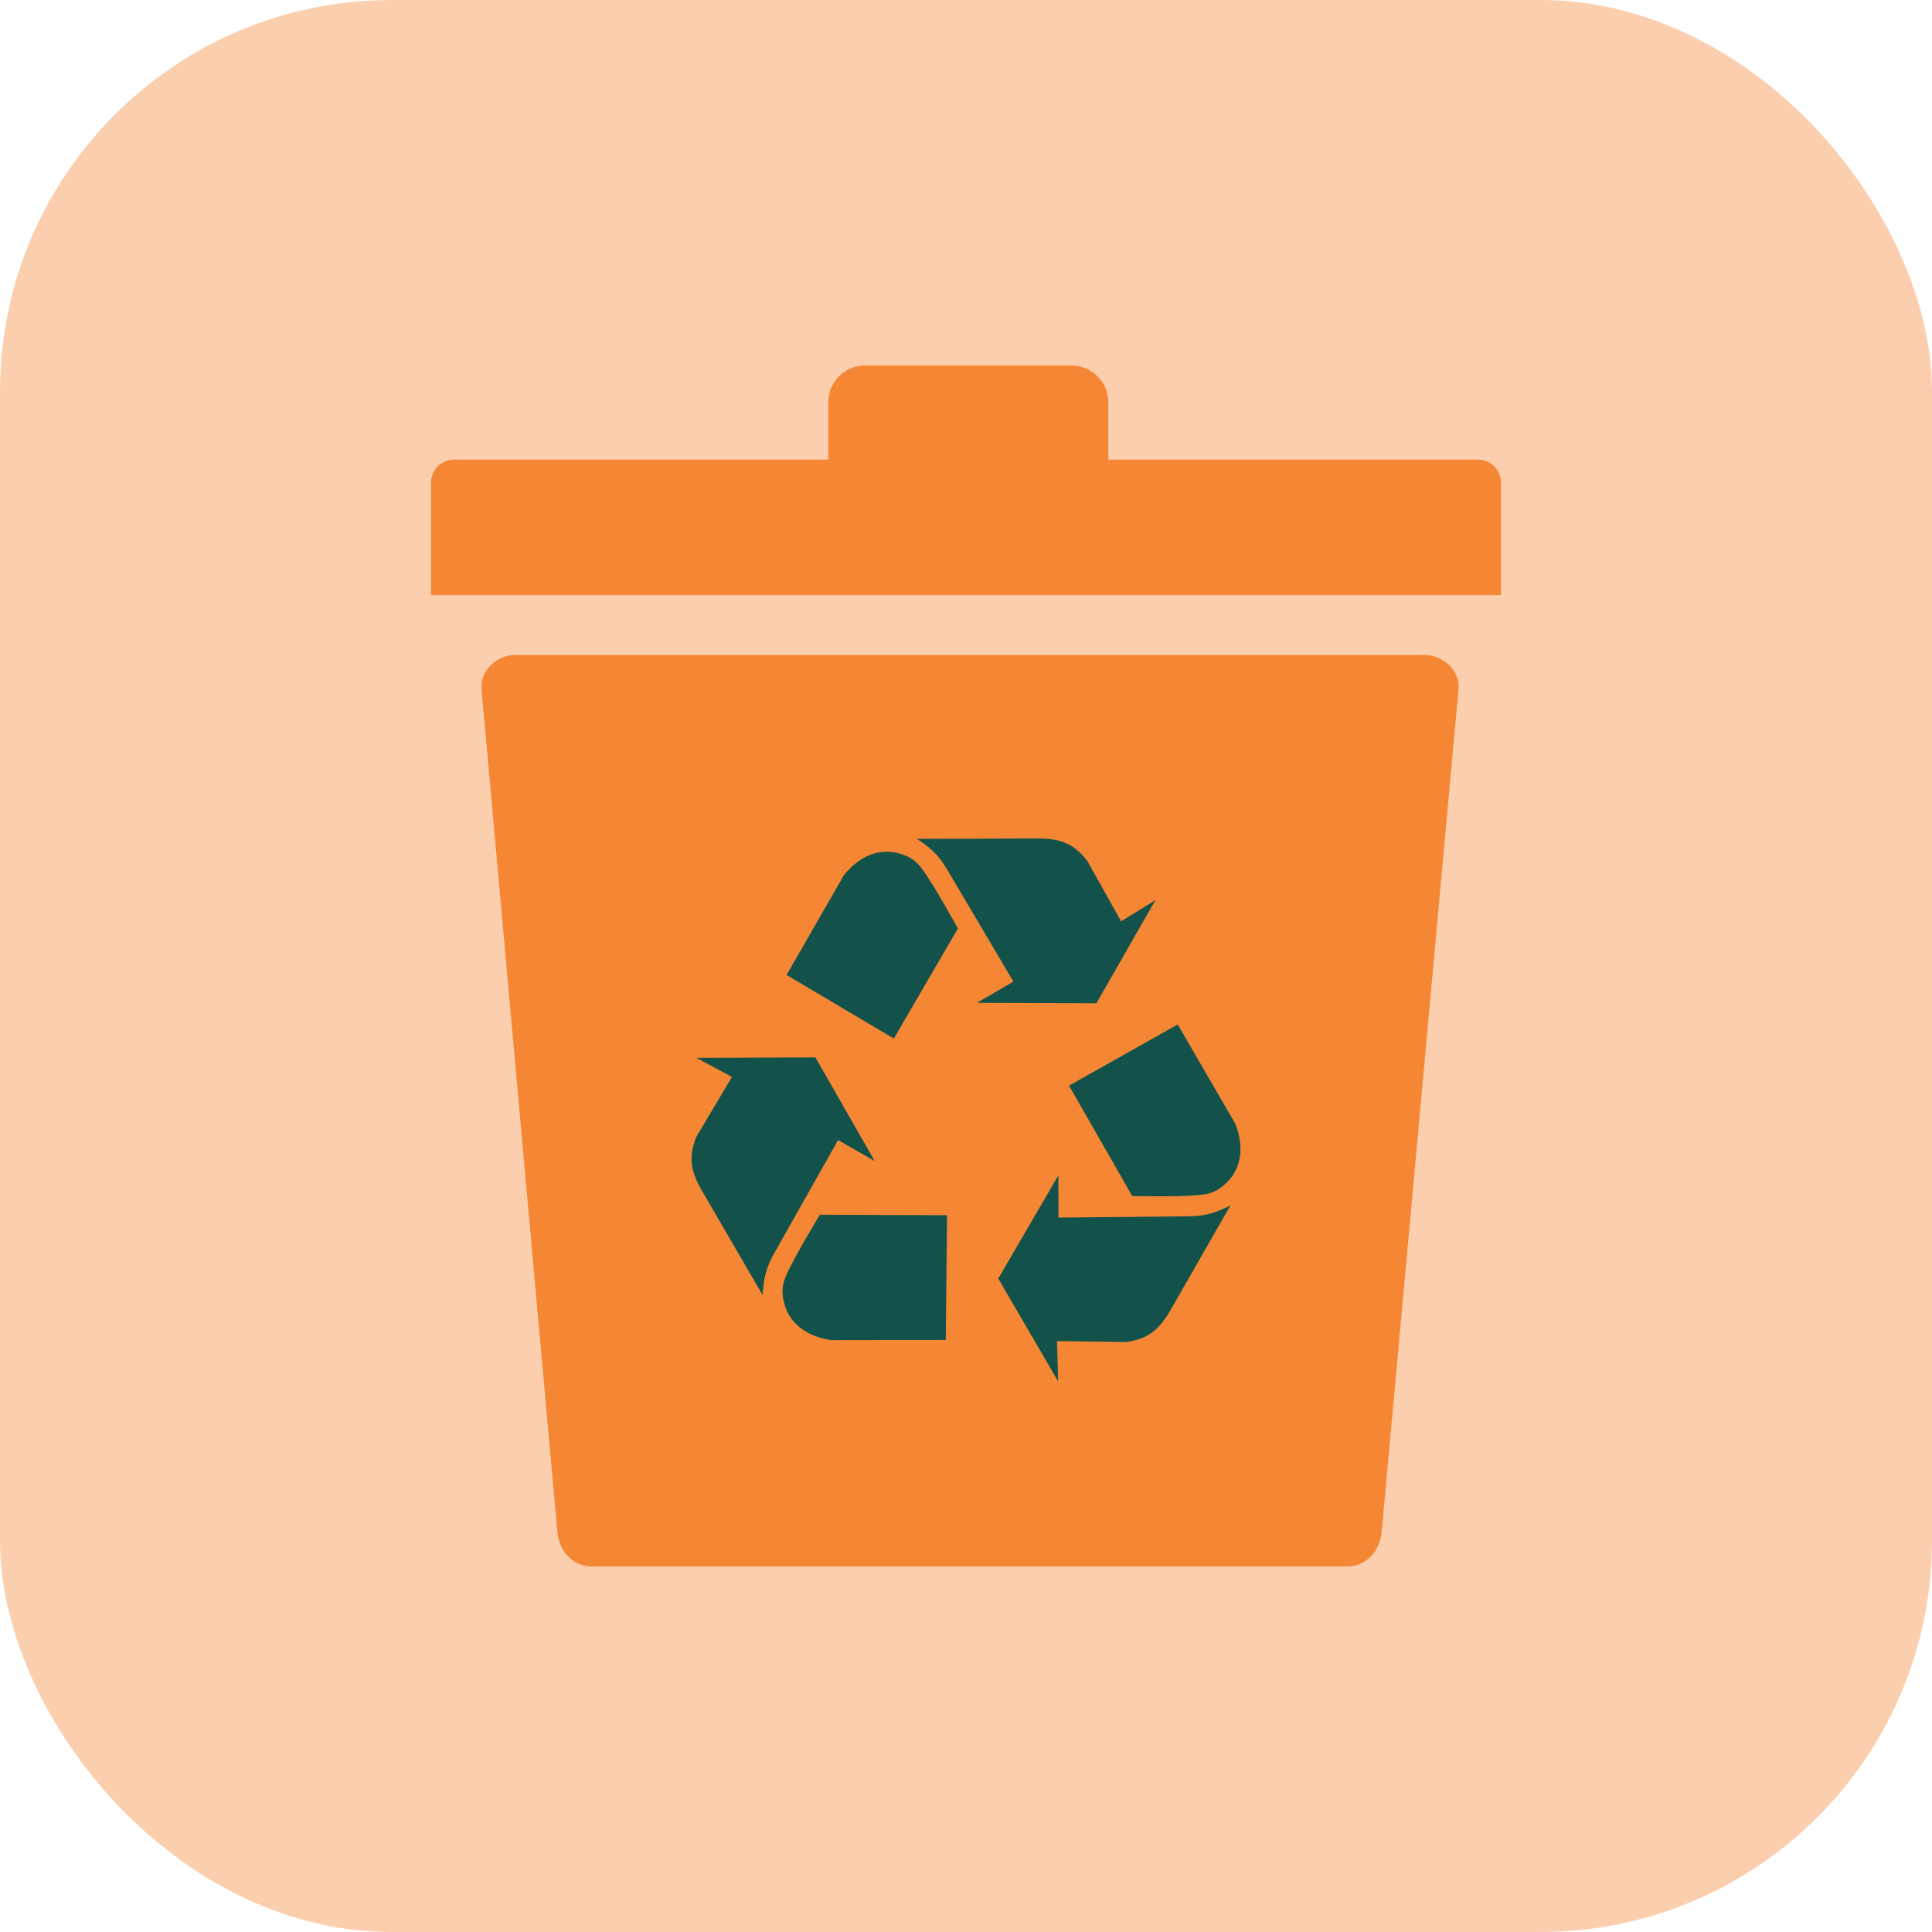 <svg width="74" height="74" viewBox="0 0 74 74" fill="none" xmlns="http://www.w3.org/2000/svg">
<rect width="74" height="74" rx="15" fill="#F58634" fill-opacity="0.4"/>
<rect x="23" y="29" width="28" height="27" fill="#13524A"/>
<path fill-rule="evenodd" clip-rule="evenodd" d="M17.388 17.605H31.726V15.408C31.722 14.633 32.355 14 33.129 14H41.043C41.818 14 42.451 14.633 42.451 15.408V17.605H56.612C57.095 17.605 57.492 18.002 57.492 18.485V22.797H16.508V18.485C16.508 18.002 16.901 17.605 17.388 17.605ZM19.761 25.084H54.546C55.272 25.084 55.931 25.683 55.864 26.402L52.921 58.682C52.854 59.405 52.326 60 51.603 60H22.666C21.944 60 21.412 59.405 21.349 58.682L18.444 26.402C18.376 25.68 19.035 25.084 19.761 25.084ZM29.21 49.604L26.904 45.64C26.488 44.921 26.331 44.36 26.679 43.529L28.035 41.249L26.676 40.519L31.231 40.5L33.504 44.472L32.1 43.667L29.824 47.703C29.607 48.084 29.427 48.377 29.319 48.811C29.255 49.077 29.221 49.342 29.21 49.604ZM30.127 37.344L32.321 33.526C32.938 32.759 33.706 32.482 34.436 32.688C35.065 32.867 35.241 33.148 35.574 33.661C35.974 34.271 36.323 34.922 36.69 35.562L34.237 39.778L30.127 37.344ZM35.117 32.13L39.707 32.115C40.538 32.111 41.103 32.261 41.646 32.976L42.941 35.289L44.255 34.477L41.994 38.43L37.416 38.411L38.816 37.599L36.457 33.608C36.233 33.23 36.072 32.931 35.75 32.616C35.555 32.429 35.342 32.272 35.117 32.13ZM45.109 39.239L47.317 43.046C47.673 43.963 47.531 44.768 46.984 45.296C46.516 45.752 46.183 45.76 45.573 45.797C44.843 45.838 44.105 45.816 43.368 45.812L40.946 41.582L45.109 39.239ZM47.13 46.168L44.85 50.151C44.438 50.87 44.027 51.285 43.136 51.401L40.485 51.367L40.53 52.91L38.236 48.972L40.538 45.019L40.541 46.636L45.176 46.591C45.614 46.587 45.958 46.595 46.389 46.475C46.651 46.396 46.894 46.291 47.13 46.168ZM36.225 51.323L31.823 51.33C30.85 51.18 30.224 50.653 30.037 49.919C29.876 49.286 30.034 48.99 30.311 48.444C30.64 47.792 31.029 47.164 31.4 46.527L36.274 46.546L36.225 51.323Z" fill="#F58634"/>
</svg>
